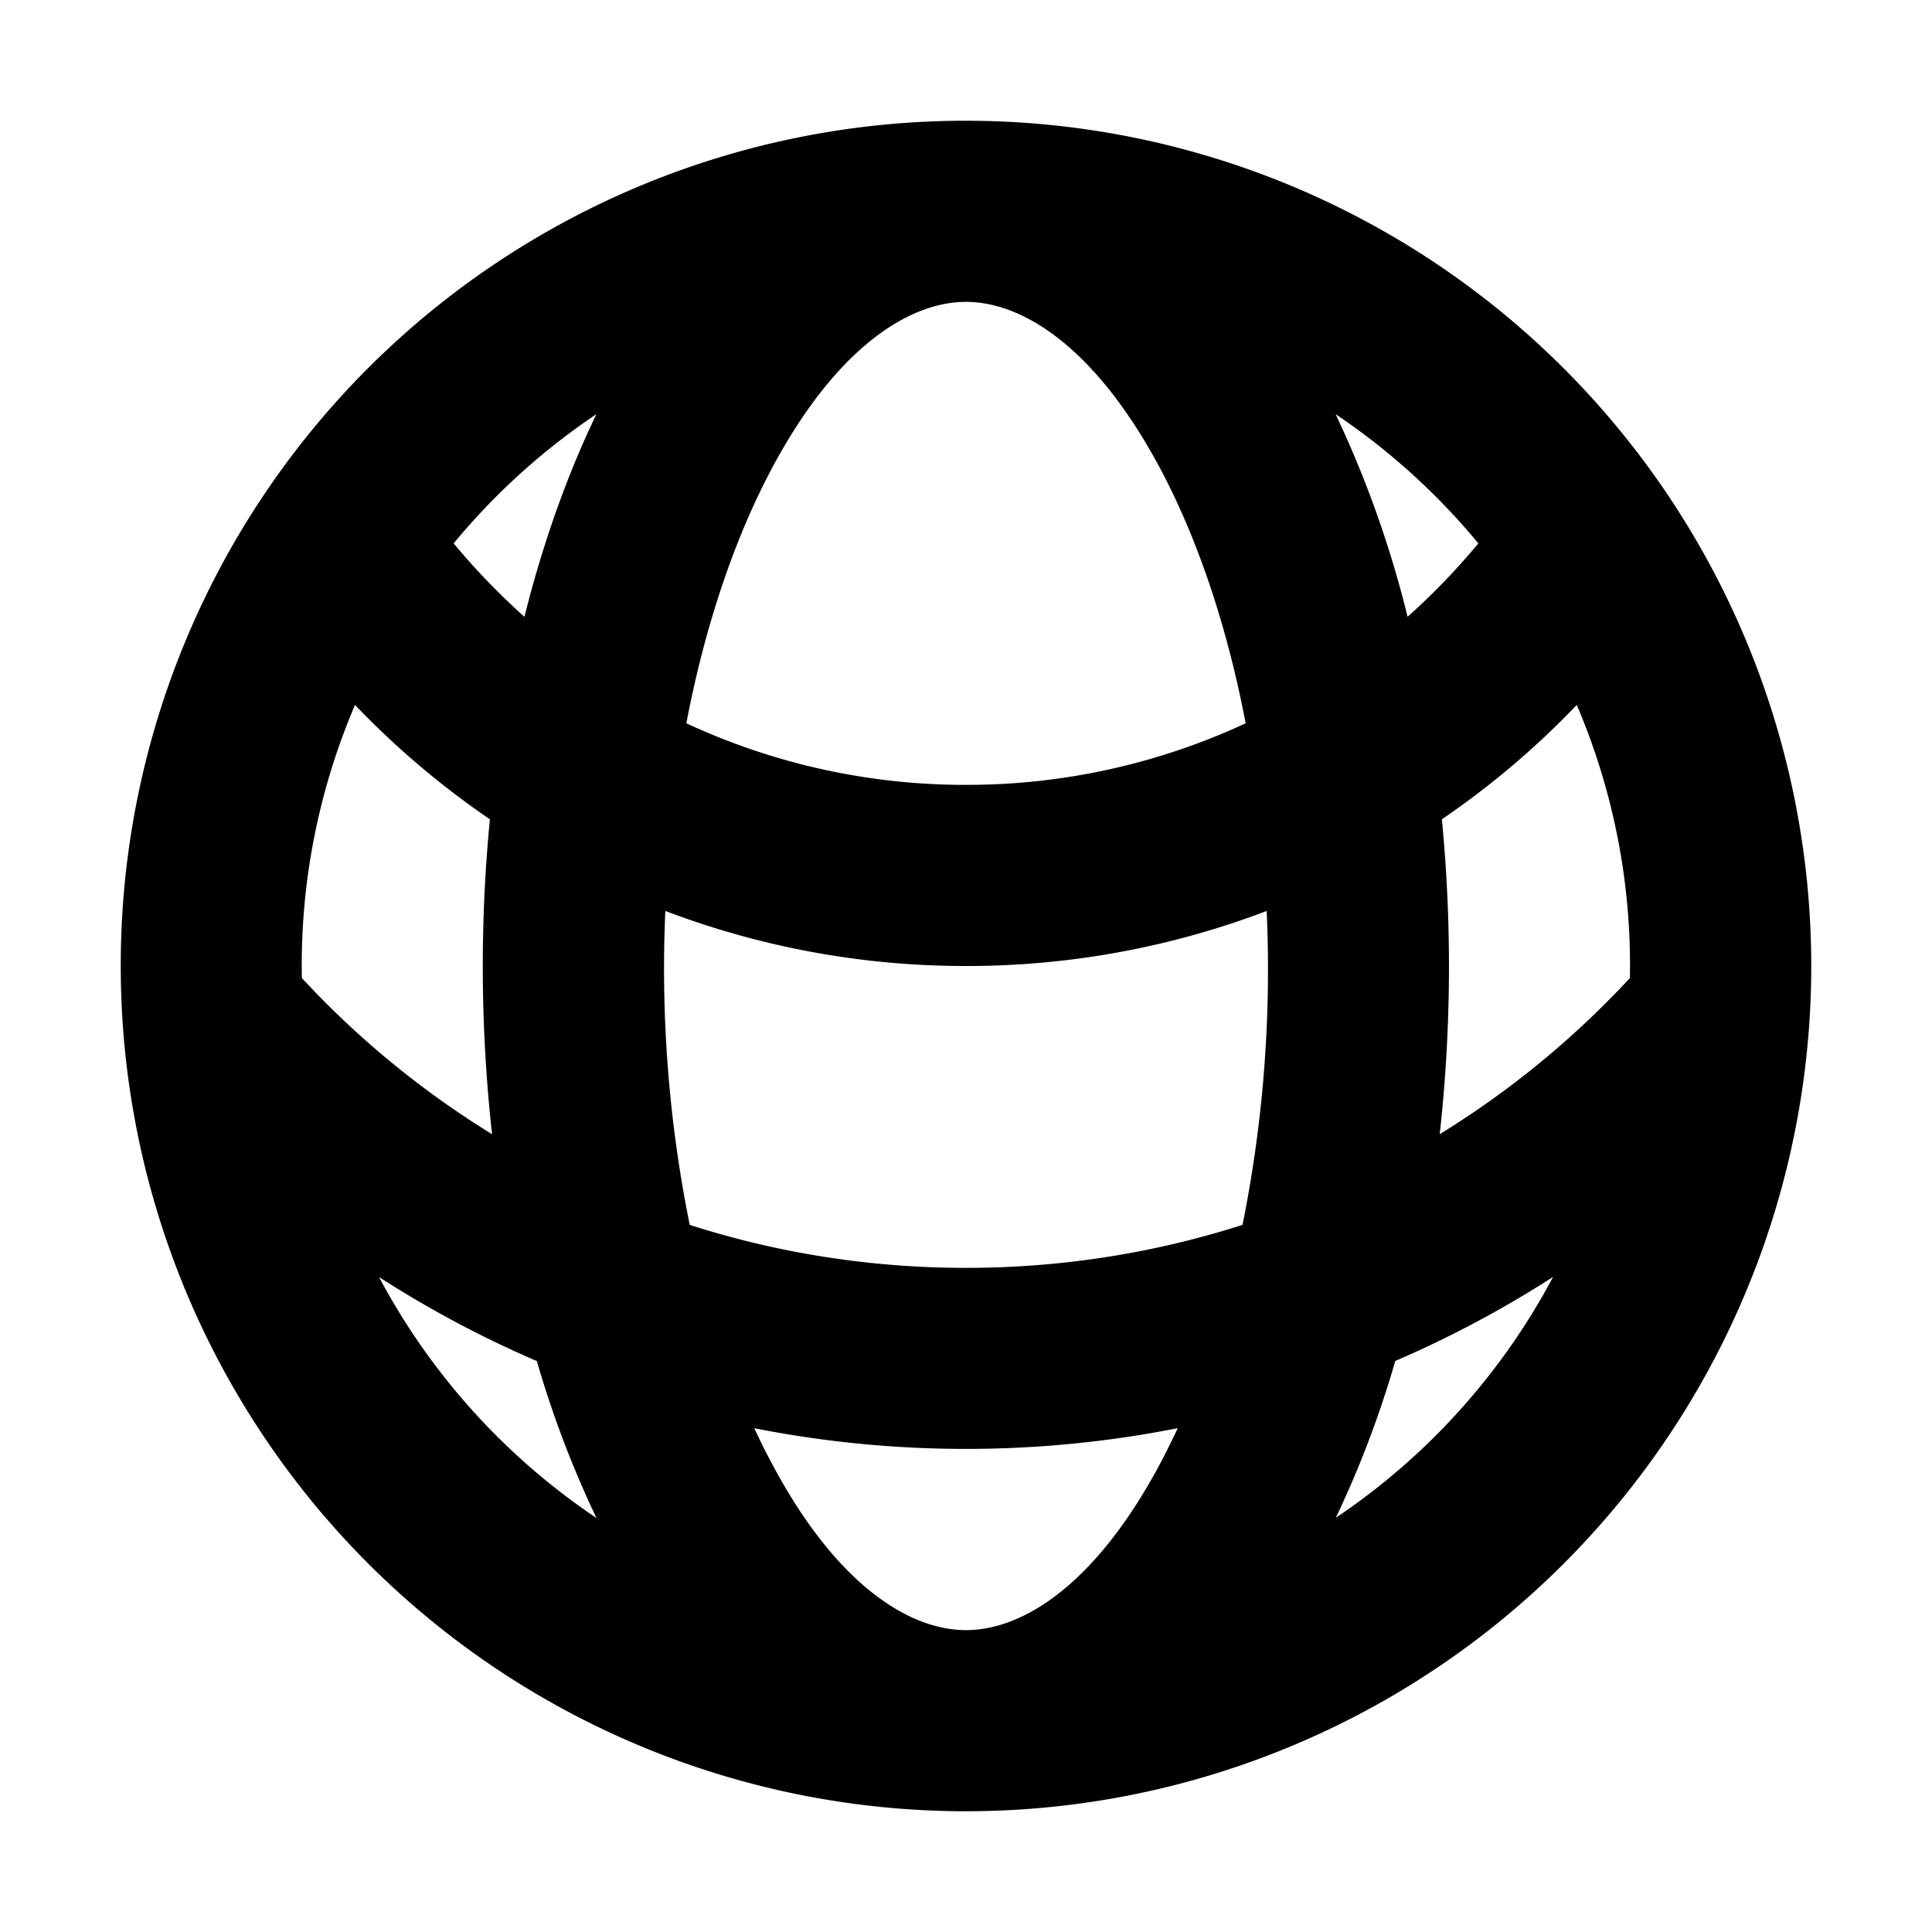 <svg xmlns="http://www.w3.org/2000/svg" width="1em" height="1em" viewBox="0 0 16 16"><path fill="currentColor" fill-rule="evenodd" d="M3.757 4.5c.18.217.376.42.586.608c.153-.61.354-1.175.596-1.678A5.53 5.53 0 0 0 3.757 4.5M8 1a6.994 6.994 0 0 0-7 7a7 7 0 1 0 7-7m0 1.5c-.476 0-1.091.386-1.633 1.427c-.293.564-.531 1.267-.683 2.063A5.48 5.48 0 0 0 8 6.5a5.48 5.48 0 0 0 2.316-.51c-.152-.796-.39-1.499-.683-2.063C9.09 2.886 8.476 2.5 8 2.5m3.657 2.608a8.823 8.823 0 0 0-.596-1.678c.444.298.842.659 1.182 1.07c-.18.217-.376.42-.586.608m-1.166 2.436A6.983 6.983 0 0 1 8 8a6.983 6.983 0 0 1-2.49-.456a10.703 10.703 0 0 0 .202 2.6c.72.231 1.49.356 2.288.356c.798 0 1.568-.125 2.29-.356a10.705 10.705 0 0 0 .2-2.6m1.433 1.85a12.652 12.652 0 0 0 .018-2.609a6.98 6.98 0 0 0 1.117-.947a5.48 5.48 0 0 1 .44 2.262a7.536 7.536 0 0 1-1.575 1.293m-2.172 2.435a9.046 9.046 0 0 1-3.504 0c.039.084.078.166.12.244C6.907 13.114 7.523 13.5 8 13.5s1.091-.386 1.633-1.427c.04-.078.08-.16.12-.244m1.31.74a8.5 8.5 0 0 0 .492-1.298c.457-.197.893-.43 1.307-.696a5.526 5.526 0 0 1-1.8 1.995m-6.123 0a8.507 8.507 0 0 1-.493-1.298a8.985 8.985 0 0 1-1.307-.696a5.526 5.526 0 0 0 1.8 1.995M2.5 8.1c.463.5.993.935 1.575 1.293a12.652 12.652 0 0 1-.018-2.608a7.037 7.037 0 0 1-1.117-.947A5.48 5.48 0 0 0 2.5 8.1" clip-rule="evenodd"/></svg>